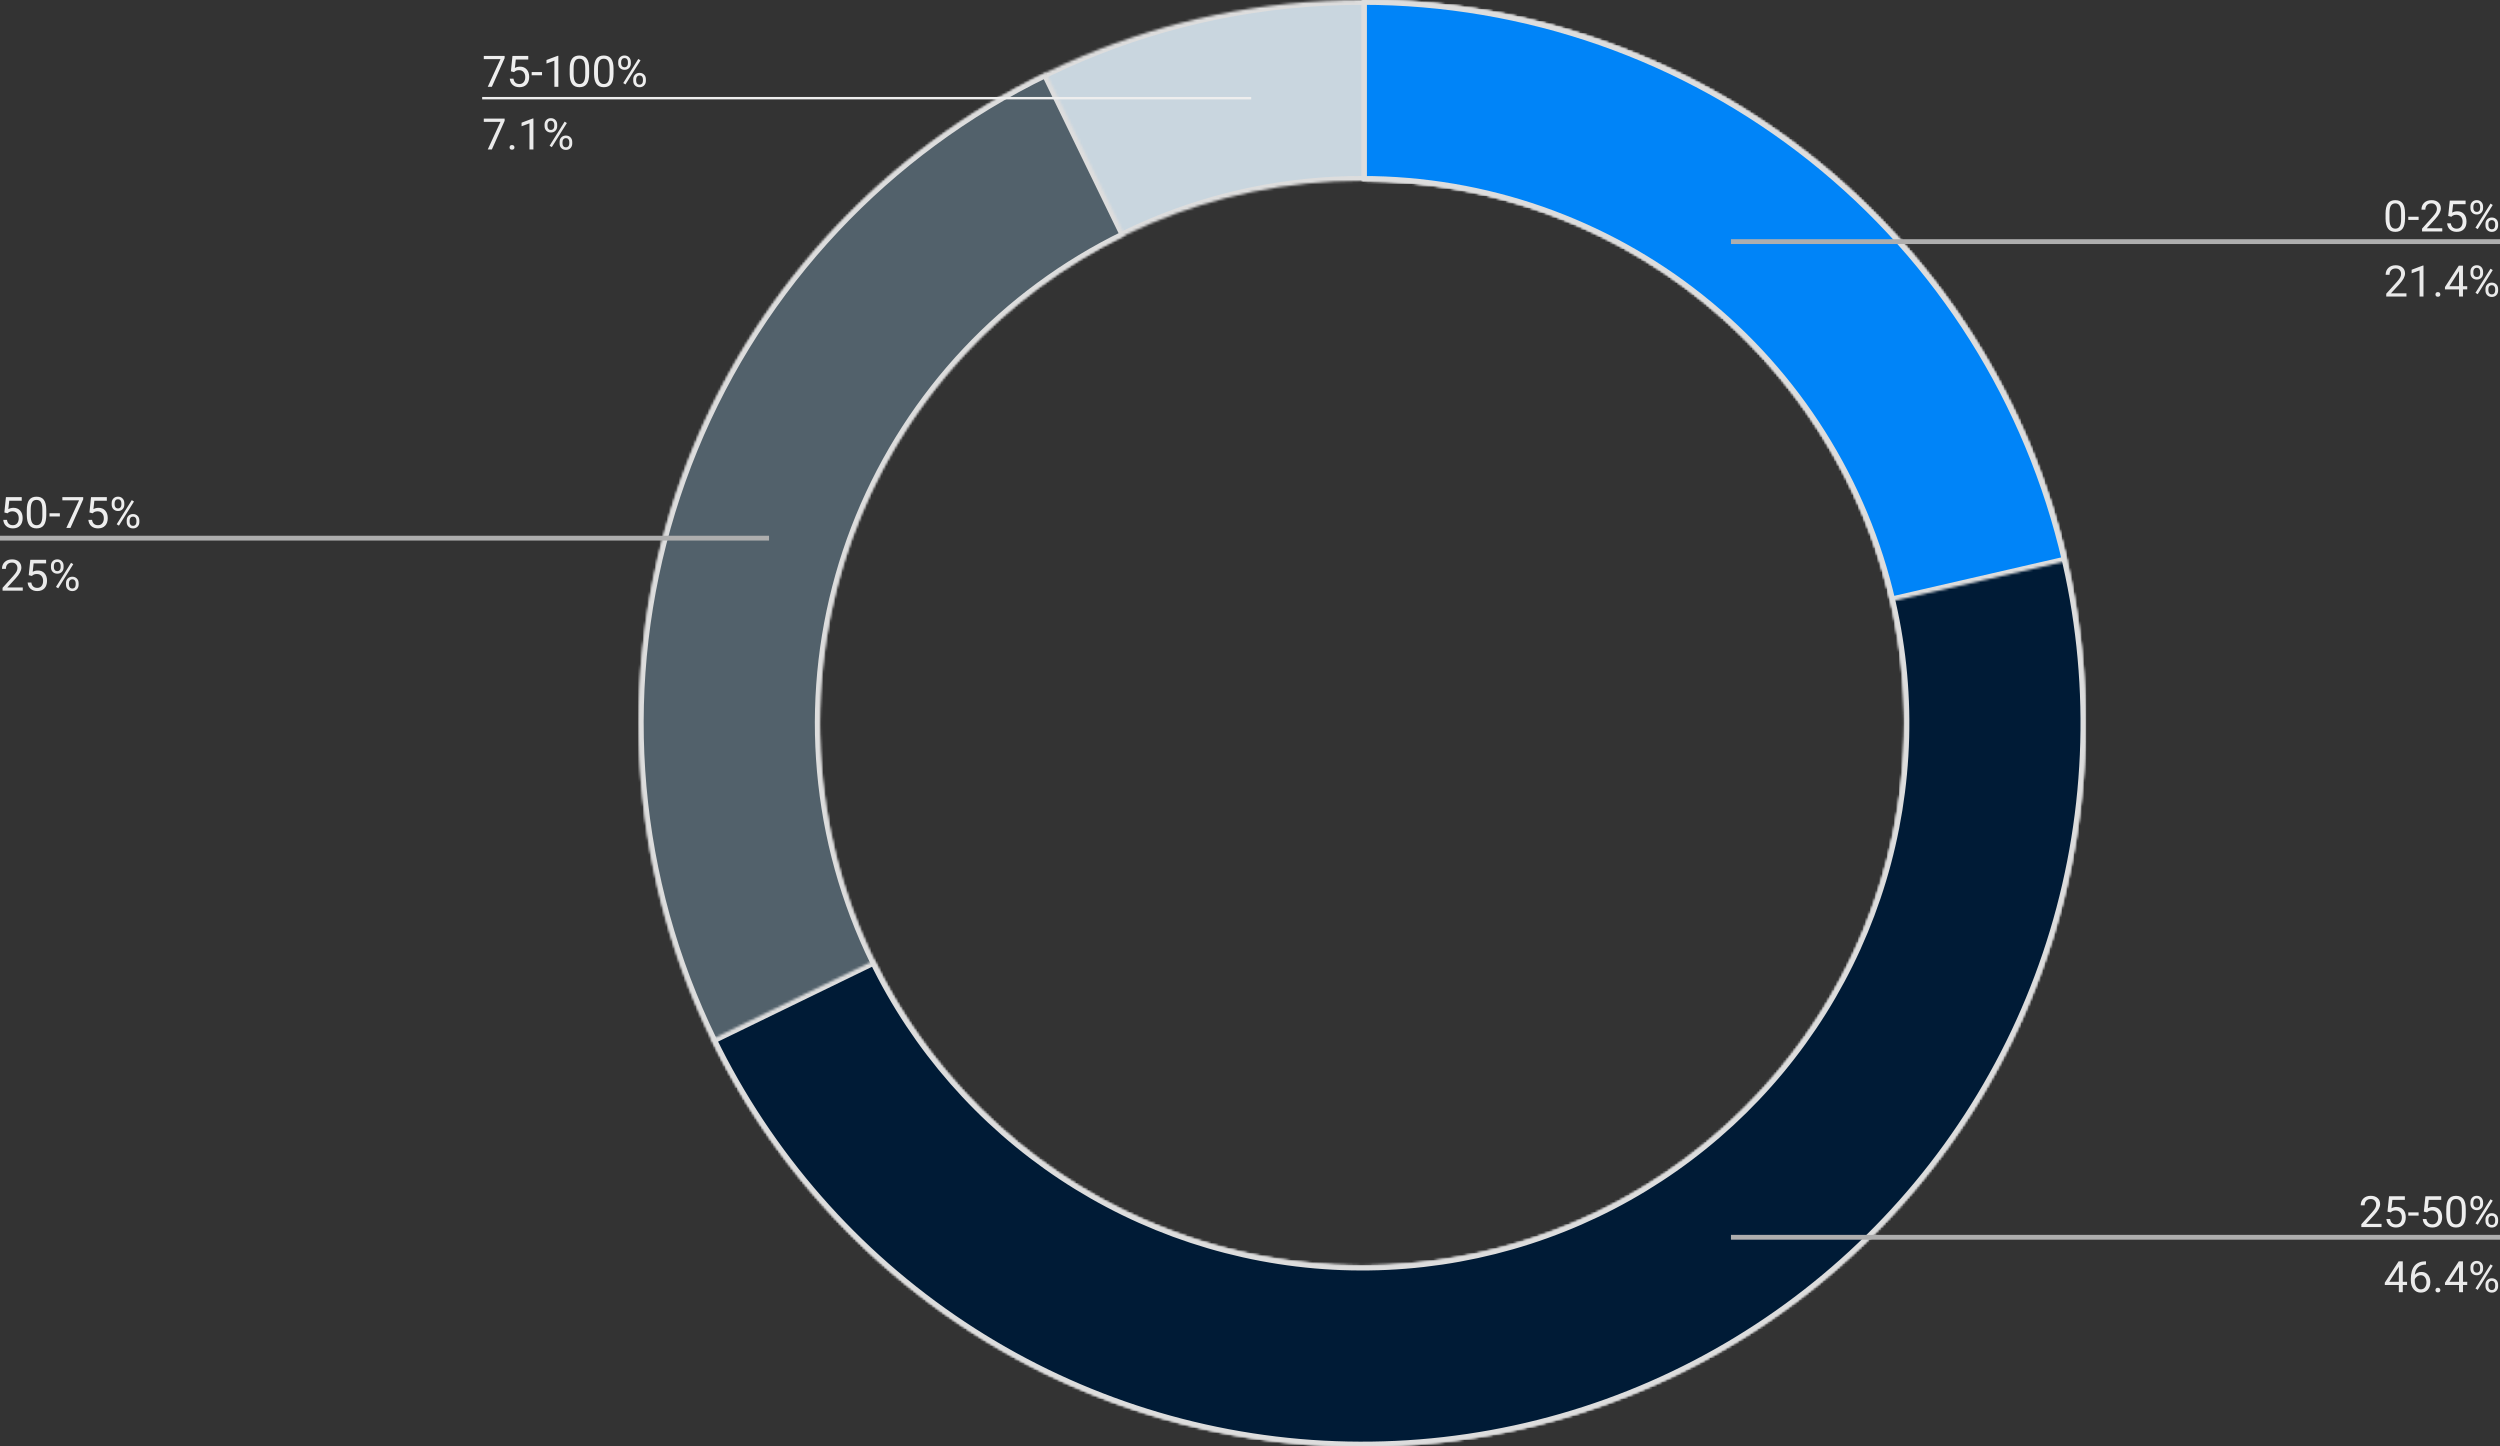 <svg width="1037" height="600" viewBox="0 0 1037 600" fill="none" xmlns="http://www.w3.org/2000/svg">
<rect x="0" y="0" width="1037" height="600" fill="#333333" stroke="none"/>
<mask id="path-1-inside-1" fill="white">
<path d="M865 300C865 465.685 730.685 600 565 600C399.315 600 265 465.685 265 300C265 134.315 399.315 0 565 0C730.685 0 865 134.315 865 300ZM340 300C340 424.264 440.736 525 565 525C689.264 525 790 424.264 790 300C790 175.736 689.264 75 565 75C440.736 75 340 175.736 340 300Z"/>
</mask>
<path d="M865 300C865 465.685 730.685 600 565 600C399.315 600 265 465.685 265 300C265 134.315 399.315 0 565 0C730.685 0 865 134.315 865 300ZM340 300C340 424.264 440.736 525 565 525C689.264 525 790 424.264 790 300C790 175.736 689.264 75 565 75C440.736 75 340 175.736 340 300Z" fill="#C9D6DF" stroke="#DDDDDD" stroke-width="4" stroke-linecap="round" mask="url(#path-1-inside-1)"/>
<mask id="path-2-inside-2" fill="white">
<path d="M565 0C638.702 8.78893e-07 709.826 27.131 764.804 76.218C819.781 125.304 854.766 192.911 863.083 266.143C871.401 339.375 852.47 413.106 809.902 473.272C767.333 533.438 704.106 575.829 632.281 592.358C560.456 608.887 485.06 598.398 420.474 562.892C355.888 527.386 306.633 469.347 282.103 399.846C257.573 330.345 259.486 254.247 287.477 186.066C315.467 117.886 367.577 62.395 433.865 30.178L466.649 97.634C416.933 121.796 377.851 163.414 356.858 214.55C335.865 265.685 334.43 322.759 352.827 374.885C371.224 427.01 408.166 470.539 456.606 497.169C505.045 523.799 561.592 531.666 615.461 519.269C669.33 506.872 716.75 475.078 748.676 429.954C780.603 384.829 794.801 329.531 788.563 274.607C782.324 219.684 756.086 168.978 714.853 132.163C673.619 95.348 620.277 75 565 75L565 0Z"/>
</mask>
<path d="M565 0C638.702 8.78893e-07 709.826 27.131 764.804 76.218C819.781 125.304 854.766 192.911 863.083 266.143C871.401 339.375 852.47 413.106 809.902 473.272C767.333 533.438 704.106 575.829 632.281 592.358C560.456 608.887 485.06 598.398 420.474 562.892C355.888 527.386 306.633 469.347 282.103 399.846C257.573 330.345 259.486 254.247 287.477 186.066C315.467 117.886 367.577 62.395 433.865 30.178L466.649 97.634C416.933 121.796 377.851 163.414 356.858 214.55C335.865 265.685 334.43 322.759 352.827 374.885C371.224 427.01 408.166 470.539 456.606 497.169C505.045 523.799 561.592 531.666 615.461 519.269C669.33 506.872 716.75 475.078 748.676 429.954C780.603 384.829 794.801 329.531 788.563 274.607C782.324 219.684 756.086 168.978 714.853 132.163C673.619 95.348 620.277 75 565 75L565 0Z" fill="#52616B" stroke="#DDDDDD" stroke-width="4" stroke-linecap="round" mask="url(#path-2-inside-2)"/>
<mask id="path-3-inside-3" fill="white">
<path d="M565 0C618.567 6.38778e-07 671.157 14.343 717.307 41.538C763.457 68.733 801.483 107.789 827.437 154.649C853.39 201.508 866.323 254.462 864.893 308.01C863.463 361.558 847.721 413.746 819.303 459.153C790.886 504.561 750.828 541.531 703.292 566.224C655.756 590.917 602.476 602.432 548.985 599.572C495.495 596.713 443.746 579.583 399.113 549.963C354.481 520.343 318.593 479.313 295.178 431.135L362.634 398.351C380.195 434.485 407.111 465.257 440.585 487.472C474.059 509.687 512.871 522.535 552.989 524.679C593.107 526.824 633.067 518.188 668.719 499.668C704.371 481.148 734.414 453.421 755.727 419.365C777.041 385.31 788.847 346.168 789.92 306.008C790.992 265.847 781.293 226.131 761.828 190.987C742.363 155.842 713.842 126.55 679.23 106.153C644.617 85.757 605.175 75 565 75L565 0Z"/>
</mask>
<path d="M565 0C618.567 6.38778e-07 671.157 14.343 717.307 41.538C763.457 68.733 801.483 107.789 827.437 154.649C853.39 201.508 866.323 254.462 864.893 308.01C863.463 361.558 847.721 413.746 819.303 459.153C790.886 504.561 750.828 541.531 703.292 566.224C655.756 590.917 602.476 602.432 548.985 599.572C495.495 596.713 443.746 579.583 399.113 549.963C354.481 520.343 318.593 479.313 295.178 431.135L362.634 398.351C380.195 434.485 407.111 465.257 440.585 487.472C474.059 509.687 512.871 522.535 552.989 524.679C593.107 526.824 633.067 518.188 668.719 499.668C704.371 481.148 734.414 453.421 755.727 419.365C777.041 385.31 788.847 346.168 789.92 306.008C790.992 265.847 781.293 226.131 761.828 190.987C742.363 155.842 713.842 126.55 679.23 106.153C644.617 85.757 605.175 75 565 75L565 0Z" fill="#001B36" stroke="#DDDDDD" stroke-width="4" stroke-linecap="round" mask="url(#path-3-inside-3)"/>
<mask id="path-4-inside-4" fill="white">
<path d="M565 0C632.87 8.09346e-07 698.735 23.014 751.836 65.283C804.937 107.552 842.137 166.577 857.358 232.719L784.269 249.539C772.853 199.933 744.953 155.664 705.127 123.962C665.301 92.26 615.903 75 565 75L565 0Z"/>
</mask>
<path d="M565 0C632.87 8.09346e-07 698.735 23.014 751.836 65.283C804.937 107.552 842.137 166.577 857.358 232.719L784.269 249.539C772.853 199.933 744.953 155.664 705.127 123.962C665.301 92.26 615.903 75 565 75L565 0Z" fill="#0084F8" stroke="#DDDDDD" stroke-width="4" stroke-linecap="round" mask="url(#path-4-inside-4)"/>
<line x1="718" y1="100.222" x2="1037" y2="100.222" stroke="#AEAEAE" stroke-width="2"/>
<path d="M997.607 90.542C997.607 92.446 997.282 93.861 996.632 94.787C995.981 95.713 994.965 96.176 993.582 96.176C992.217 96.176 991.206 95.725 990.55 94.822C989.894 93.914 989.554 92.561 989.53 90.762V88.591C989.53 86.71 989.855 85.312 990.506 84.398C991.156 83.484 992.176 83.027 993.564 83.027C994.941 83.027 995.955 83.47 996.605 84.355C997.256 85.233 997.59 86.593 997.607 88.433V90.542ZM995.981 88.318C995.981 86.941 995.788 85.939 995.401 85.312C995.015 84.68 994.402 84.363 993.564 84.363C992.732 84.363 992.126 84.677 991.745 85.304C991.364 85.931 991.168 86.894 991.156 88.195V90.797C991.156 92.18 991.355 93.202 991.754 93.864C992.158 94.52 992.768 94.849 993.582 94.849C994.385 94.849 994.979 94.538 995.366 93.917C995.759 93.296 995.964 92.317 995.981 90.981V88.318ZM1003.24 91.228H998.952V89.9H1003.24V91.228ZM1013.05 96H1004.67V94.831L1009.09 89.909C1009.75 89.165 1010.2 88.561 1010.45 88.099C1010.7 87.63 1010.83 87.147 1010.83 86.648C1010.83 85.981 1010.62 85.433 1010.22 85.005C1009.82 84.577 1009.28 84.363 1008.6 84.363C1007.79 84.363 1007.16 84.595 1006.71 85.058C1006.27 85.515 1006.04 86.153 1006.04 86.974H1004.42C1004.42 85.796 1004.8 84.844 1005.55 84.117C1006.31 83.391 1007.33 83.027 1008.6 83.027C1009.79 83.027 1010.73 83.341 1011.42 83.968C1012.12 84.589 1012.46 85.418 1012.46 86.455C1012.46 87.715 1011.66 89.215 1010.05 90.955L1006.62 94.673H1013.05V96ZM1015.52 89.584L1016.17 83.203H1022.73V84.706H1017.55L1017.16 88.195C1017.79 87.826 1018.5 87.642 1019.3 87.642C1020.46 87.642 1021.39 88.028 1022.08 88.802C1022.76 89.569 1023.1 90.609 1023.1 91.922C1023.1 93.24 1022.75 94.28 1022.03 95.042C1021.32 95.798 1020.33 96.176 1019.05 96.176C1017.92 96.176 1017 95.862 1016.28 95.235C1015.57 94.608 1015.16 93.741 1015.06 92.634H1016.6C1016.7 93.366 1016.96 93.92 1017.38 94.295C1017.8 94.664 1018.36 94.849 1019.05 94.849C1019.81 94.849 1020.4 94.591 1020.83 94.075C1021.26 93.56 1021.48 92.848 1021.48 91.939C1021.48 91.084 1021.24 90.398 1020.78 89.883C1020.31 89.361 1019.69 89.101 1018.92 89.101C1018.21 89.101 1017.66 89.256 1017.25 89.566L1016.82 89.918L1015.52 89.584ZM1024.74 85.664C1024.74 84.897 1024.98 84.264 1025.47 83.766C1025.96 83.268 1026.59 83.019 1027.36 83.019C1028.14 83.019 1028.77 83.27 1029.25 83.774C1029.73 84.272 1029.98 84.92 1029.98 85.717V86.341C1029.98 87.114 1029.73 87.747 1029.24 88.239C1028.75 88.726 1028.13 88.969 1027.38 88.969C1026.61 88.969 1025.98 88.726 1025.49 88.239C1024.99 87.747 1024.74 87.094 1024.74 86.279V85.664ZM1025.95 86.341C1025.95 86.798 1026.08 87.176 1026.34 87.475C1026.6 87.768 1026.94 87.914 1027.38 87.914C1027.79 87.914 1028.13 87.77 1028.38 87.483C1028.64 87.196 1028.76 86.804 1028.76 86.306V85.664C1028.76 85.207 1028.64 84.829 1028.39 84.53C1028.13 84.231 1027.79 84.082 1027.36 84.082C1026.92 84.082 1026.58 84.231 1026.33 84.53C1026.08 84.829 1025.95 85.219 1025.95 85.699V86.341ZM1030.97 92.862C1030.97 92.095 1031.21 91.465 1031.7 90.973C1032.19 90.475 1032.82 90.226 1033.59 90.226C1034.36 90.226 1034.99 90.472 1035.48 90.964C1035.97 91.456 1036.22 92.109 1036.22 92.924V93.548C1036.22 94.315 1035.97 94.948 1035.48 95.446C1034.99 95.939 1034.37 96.185 1033.61 96.185C1032.85 96.185 1032.22 95.941 1031.72 95.455C1031.22 94.963 1030.97 94.31 1030.97 93.495V92.862ZM1032.18 93.548C1032.18 94.011 1032.31 94.392 1032.57 94.69C1032.83 94.983 1033.17 95.13 1033.61 95.13C1034.03 95.13 1034.37 94.986 1034.62 94.699C1034.87 94.406 1035 94.011 1035 93.513V92.862C1035 92.399 1034.87 92.022 1034.61 91.728C1034.36 91.436 1034.02 91.289 1033.59 91.289C1033.17 91.289 1032.83 91.436 1032.57 91.728C1032.31 92.016 1032.18 92.405 1032.18 92.897V93.548ZM1027.75 95.033L1026.82 94.453L1033.07 84.451L1033.99 85.031L1027.75 95.033Z" fill="#EEEEEE"/>
<path d="M998.196 123H989.812V121.831L994.241 116.909C994.897 116.165 995.349 115.562 995.595 115.099C995.847 114.63 995.973 114.146 995.973 113.648C995.973 112.98 995.771 112.433 995.366 112.005C994.962 111.577 994.423 111.363 993.749 111.363C992.94 111.363 992.311 111.595 991.859 112.058C991.414 112.515 991.191 113.153 991.191 113.974H989.565C989.565 112.796 989.943 111.844 990.699 111.117C991.461 110.391 992.478 110.027 993.749 110.027C994.938 110.027 995.879 110.341 996.57 110.968C997.262 111.589 997.607 112.418 997.607 113.455C997.607 114.715 996.805 116.215 995.199 117.955L991.771 121.673H998.196V123ZM1005.26 123H1003.63V112.163L1000.35 113.367V111.891L1005.01 110.142H1005.26V123ZM1010.23 122.147C1010.23 121.866 1010.31 121.632 1010.47 121.444C1010.64 121.257 1010.9 121.163 1011.23 121.163C1011.56 121.163 1011.82 121.257 1011.99 121.444C1012.16 121.632 1012.25 121.866 1012.25 122.147C1012.25 122.417 1012.16 122.643 1011.99 122.824C1011.82 123.006 1011.56 123.097 1011.23 123.097C1010.9 123.097 1010.64 123.006 1010.47 122.824C1010.31 122.643 1010.23 122.417 1010.23 122.147ZM1021.64 118.702H1023.41V120.029H1021.64V123H1020V120.029H1014.17V119.071L1019.91 110.203H1021.64V118.702ZM1016.02 118.702H1020V112.427L1019.81 112.778L1016.02 118.702ZM1024.74 112.664C1024.74 111.896 1024.98 111.264 1025.47 110.766C1025.96 110.268 1026.59 110.019 1027.36 110.019C1028.14 110.019 1028.77 110.271 1029.25 110.774C1029.73 111.272 1029.98 111.92 1029.98 112.717V113.341C1029.98 114.114 1029.73 114.747 1029.24 115.239C1028.75 115.726 1028.13 115.969 1027.38 115.969C1026.61 115.969 1025.98 115.726 1025.49 115.239C1024.99 114.747 1024.74 114.094 1024.74 113.279V112.664ZM1025.95 113.341C1025.95 113.798 1026.08 114.176 1026.34 114.475C1026.6 114.768 1026.94 114.914 1027.38 114.914C1027.79 114.914 1028.13 114.771 1028.38 114.483C1028.64 114.196 1028.76 113.804 1028.76 113.306V112.664C1028.76 112.207 1028.64 111.829 1028.39 111.53C1028.13 111.231 1027.79 111.082 1027.36 111.082C1026.92 111.082 1026.58 111.231 1026.33 111.53C1026.08 111.829 1025.95 112.219 1025.95 112.699V113.341ZM1030.97 119.862C1030.97 119.095 1031.21 118.465 1031.7 117.973C1032.19 117.475 1032.82 117.226 1033.59 117.226C1034.36 117.226 1034.99 117.472 1035.48 117.964C1035.97 118.456 1036.22 119.109 1036.22 119.924V120.548C1036.22 121.315 1035.97 121.948 1035.48 122.446C1034.99 122.938 1034.37 123.185 1033.61 123.185C1032.85 123.185 1032.22 122.941 1031.72 122.455C1031.22 121.963 1030.97 121.31 1030.97 120.495V119.862ZM1032.18 120.548C1032.18 121.011 1032.31 121.392 1032.57 121.69C1032.83 121.983 1033.17 122.13 1033.61 122.13C1034.03 122.13 1034.37 121.986 1034.62 121.699C1034.87 121.406 1035 121.011 1035 120.513V119.862C1035 119.399 1034.87 119.021 1034.61 118.729C1034.36 118.436 1034.02 118.289 1033.59 118.289C1033.17 118.289 1032.83 118.436 1032.57 118.729C1032.31 119.016 1032.18 119.405 1032.18 119.897V120.548ZM1027.75 122.033L1026.82 121.453L1033.07 111.451L1033.99 112.031L1027.75 122.033Z" fill="#EAEAEA"/>
<line x1="200" y1="40.722" x2="519" y2="40.722" stroke="#EEEEEE"/>
<path d="M209.325 24.117L204.025 36H202.32L207.603 24.539H200.677V23.203H209.325V24.117ZM211.918 29.584L212.568 23.203H219.125V24.706H213.948L213.562 28.195C214.188 27.826 214.9 27.642 215.697 27.642C216.863 27.642 217.789 28.028 218.475 28.802C219.16 29.569 219.503 30.609 219.503 31.922C219.503 33.24 219.146 34.28 218.431 35.042C217.722 35.798 216.729 36.176 215.451 36.176C214.32 36.176 213.397 35.862 212.683 35.235C211.968 34.608 211.561 33.741 211.461 32.634H212.999C213.099 33.366 213.359 33.92 213.781 34.295C214.203 34.664 214.76 34.849 215.451 34.849C216.207 34.849 216.799 34.591 217.227 34.075C217.66 33.56 217.877 32.848 217.877 31.939C217.877 31.084 217.643 30.398 217.174 29.883C216.711 29.361 216.093 29.101 215.319 29.101C214.61 29.101 214.054 29.256 213.649 29.566L213.219 29.918L211.918 29.584ZM224.829 31.227H220.54V29.9H224.829V31.227ZM231.597 36H229.962V25.163L226.684 26.367V24.891L231.342 23.142H231.597V36ZM244.385 30.542C244.385 32.446 244.06 33.861 243.409 34.787C242.759 35.713 241.742 36.176 240.359 36.176C238.994 36.176 237.983 35.725 237.327 34.822C236.671 33.914 236.331 32.56 236.308 30.762V28.591C236.308 26.71 236.633 25.312 237.283 24.398C237.934 23.484 238.953 23.027 240.342 23.027C241.719 23.027 242.732 23.47 243.383 24.355C244.033 25.233 244.367 26.593 244.385 28.433V30.542ZM242.759 28.318C242.759 26.941 242.565 25.939 242.179 25.312C241.792 24.68 241.18 24.363 240.342 24.363C239.51 24.363 238.903 24.677 238.522 25.304C238.142 25.931 237.945 26.895 237.934 28.195V30.797C237.934 32.18 238.133 33.202 238.531 33.864C238.936 34.52 239.545 34.849 240.359 34.849C241.162 34.849 241.757 34.538 242.144 33.917C242.536 33.296 242.741 32.317 242.759 30.981V28.318ZM254.492 30.542C254.492 32.446 254.167 33.861 253.517 34.787C252.866 35.713 251.85 36.176 250.467 36.176C249.102 36.176 248.091 35.725 247.435 34.822C246.778 33.914 246.438 32.56 246.415 30.762V28.591C246.415 26.71 246.74 25.312 247.391 24.398C248.041 23.484 249.061 23.027 250.449 23.027C251.826 23.027 252.84 23.47 253.49 24.355C254.141 25.233 254.475 26.593 254.492 28.433V30.542ZM252.866 28.318C252.866 26.941 252.673 25.939 252.286 25.312C251.899 24.68 251.287 24.363 250.449 24.363C249.617 24.363 249.011 24.677 248.63 25.304C248.249 25.931 248.053 26.895 248.041 28.195V30.797C248.041 32.18 248.24 33.202 248.639 33.864C249.043 34.52 249.652 34.849 250.467 34.849C251.27 34.849 251.864 34.538 252.251 33.917C252.644 33.296 252.849 32.317 252.866 30.981V28.318ZM256.435 25.664C256.435 24.896 256.678 24.264 257.164 23.766C257.656 23.268 258.286 23.019 259.054 23.019C259.833 23.019 260.463 23.27 260.943 23.774C261.43 24.273 261.673 24.92 261.673 25.717V26.341C261.673 27.114 261.427 27.747 260.935 28.239C260.448 28.726 259.827 28.969 259.071 28.969C258.31 28.969 257.68 28.726 257.182 28.239C256.684 27.747 256.435 27.094 256.435 26.279V25.664ZM257.647 26.341C257.647 26.798 257.776 27.176 258.034 27.475C258.292 27.768 258.638 27.914 259.071 27.914C259.487 27.914 259.821 27.77 260.073 27.483C260.331 27.196 260.46 26.804 260.46 26.306V25.664C260.46 25.207 260.334 24.829 260.082 24.53C259.83 24.231 259.487 24.082 259.054 24.082C258.62 24.082 258.277 24.231 258.025 24.53C257.773 24.829 257.647 25.219 257.647 25.699V26.341ZM262.666 32.862C262.666 32.095 262.909 31.465 263.396 30.973C263.888 30.475 264.518 30.226 265.285 30.226C266.053 30.226 266.683 30.472 267.175 30.964C267.667 31.456 267.913 32.109 267.913 32.924V33.548C267.913 34.315 267.667 34.948 267.175 35.446C266.688 35.938 266.064 36.185 265.303 36.185C264.541 36.185 263.911 35.941 263.413 35.455C262.915 34.963 262.666 34.31 262.666 33.495V32.862ZM263.879 33.548C263.879 34.011 264.008 34.392 264.266 34.69C264.523 34.983 264.869 35.13 265.303 35.13C265.725 35.13 266.062 34.986 266.313 34.699C266.565 34.406 266.691 34.011 266.691 33.513V32.862C266.691 32.399 266.562 32.022 266.305 31.729C266.053 31.436 265.713 31.289 265.285 31.289C264.869 31.289 264.529 31.436 264.266 31.729C264.008 32.016 263.879 32.405 263.879 32.898V33.548ZM259.44 35.033L258.518 34.453L264.767 24.451L265.689 25.031L259.44 35.033Z" fill="#EEEEEE"/>
<path d="M209.325 50.117L204.025 62H202.32L207.603 50.539H200.677V49.203H209.325V50.117ZM211.373 61.148C211.373 60.866 211.455 60.632 211.619 60.444C211.789 60.257 212.041 60.163 212.375 60.163C212.709 60.163 212.961 60.257 213.131 60.444C213.307 60.632 213.395 60.866 213.395 61.148C213.395 61.417 213.307 61.643 213.131 61.824C212.961 62.006 212.709 62.097 212.375 62.097C212.041 62.097 211.789 62.006 211.619 61.824C211.455 61.643 211.373 61.417 211.373 61.148ZM221.261 62H219.626V51.163L216.348 52.367V50.891L221.006 49.142H221.261V62ZM225.884 51.664C225.884 50.897 226.127 50.264 226.613 49.766C227.105 49.268 227.735 49.019 228.503 49.019C229.282 49.019 229.912 49.27 230.393 49.774C230.879 50.273 231.122 50.92 231.122 51.717V52.341C231.122 53.114 230.876 53.747 230.384 54.239C229.897 54.726 229.276 54.969 228.521 54.969C227.759 54.969 227.129 54.726 226.631 54.239C226.133 53.747 225.884 53.094 225.884 52.279V51.664ZM227.097 52.341C227.097 52.798 227.226 53.176 227.483 53.475C227.741 53.768 228.087 53.914 228.521 53.914C228.937 53.914 229.271 53.77 229.522 53.483C229.78 53.196 229.909 52.804 229.909 52.306V51.664C229.909 51.207 229.783 50.829 229.531 50.53C229.279 50.231 228.937 50.082 228.503 50.082C228.069 50.082 227.727 50.231 227.475 50.53C227.223 50.829 227.097 51.219 227.097 51.699V52.341ZM232.115 58.862C232.115 58.095 232.358 57.465 232.845 56.973C233.337 56.475 233.967 56.226 234.734 56.226C235.502 56.226 236.132 56.472 236.624 56.964C237.116 57.456 237.362 58.109 237.362 58.924V59.548C237.362 60.315 237.116 60.948 236.624 61.446C236.138 61.938 235.514 62.185 234.752 62.185C233.99 62.185 233.36 61.941 232.862 61.455C232.364 60.963 232.115 60.31 232.115 59.495V58.862ZM233.328 59.548C233.328 60.011 233.457 60.392 233.715 60.69C233.973 60.983 234.318 61.13 234.752 61.13C235.174 61.13 235.511 60.986 235.763 60.699C236.015 60.406 236.141 60.011 236.141 59.513V58.862C236.141 58.399 236.012 58.022 235.754 57.728C235.502 57.435 235.162 57.289 234.734 57.289C234.318 57.289 233.979 57.435 233.715 57.728C233.457 58.016 233.328 58.405 233.328 58.898V59.548ZM228.89 61.033L227.967 60.453L234.216 50.451L235.139 51.031L228.89 61.033Z" fill="#EAEAEA"/>
<line y1="223.222" x2="319" y2="223.222" stroke="#AEAEAE" stroke-width="2"/>
<path d="M1.811 212.584L2.461 206.203H9.018V207.706H3.841L3.454 211.195C4.081 210.826 4.793 210.642 5.59 210.642C6.756 210.642 7.682 211.028 8.367 211.802C9.053 212.569 9.396 213.609 9.396 214.922C9.396 216.24 9.038 217.28 8.323 218.042C7.614 218.798 6.621 219.176 5.344 219.176C4.213 219.176 3.29 218.862 2.575 218.235C1.86 217.608 1.453 216.741 1.354 215.634H2.892C2.991 216.366 3.252 216.92 3.674 217.295C4.096 217.664 4.652 217.849 5.344 217.849C6.1 217.849 6.691 217.591 7.119 217.075C7.553 216.56 7.77 215.848 7.77 214.939C7.77 214.084 7.535 213.398 7.066 212.883C6.604 212.361 5.985 212.101 5.212 212.101C4.503 212.101 3.946 212.256 3.542 212.566L3.111 212.918L1.811 212.584ZM19.195 213.542C19.195 215.446 18.87 216.861 18.22 217.787C17.569 218.713 16.553 219.176 15.17 219.176C13.805 219.176 12.794 218.725 12.138 217.822C11.481 216.914 11.142 215.561 11.118 213.762V211.591C11.118 209.71 11.443 208.312 12.094 207.398C12.744 206.484 13.764 206.027 15.152 206.027C16.529 206.027 17.543 206.47 18.193 207.354C18.844 208.233 19.178 209.593 19.195 211.433V213.542ZM17.569 211.318C17.569 209.941 17.376 208.939 16.989 208.312C16.602 207.68 15.99 207.363 15.152 207.363C14.32 207.363 13.714 207.677 13.333 208.304C12.952 208.931 12.756 209.895 12.744 211.195V213.797C12.744 215.18 12.943 216.202 13.342 216.864C13.746 217.521 14.355 217.849 15.17 217.849C15.973 217.849 16.567 217.538 16.954 216.917C17.347 216.296 17.552 215.317 17.569 213.981V211.318ZM24.829 214.228H20.54V212.9H24.829V214.228ZM34.515 207.117L29.215 219H27.51L32.792 207.539H25.866V206.203H34.515V207.117ZM37.107 212.584L37.758 206.203H44.315V207.706H39.138L38.751 211.195C39.378 210.826 40.09 210.642 40.887 210.642C42.053 210.642 42.978 211.028 43.664 211.802C44.35 212.569 44.692 213.609 44.692 214.922C44.692 216.24 44.335 217.28 43.62 218.042C42.911 218.798 41.918 219.176 40.641 219.176C39.51 219.176 38.587 218.862 37.872 218.235C37.157 217.608 36.75 216.741 36.65 215.634H38.188C38.288 216.366 38.549 216.92 38.971 217.295C39.393 217.664 39.949 217.849 40.641 217.849C41.397 217.849 41.988 217.591 42.416 217.075C42.85 216.56 43.066 215.848 43.066 214.939C43.066 214.084 42.832 213.398 42.363 212.883C41.9 212.361 41.282 212.101 40.509 212.101C39.8 212.101 39.243 212.256 38.839 212.566L38.408 212.918L37.107 212.584ZM46.327 208.664C46.327 207.896 46.57 207.264 47.057 206.766C47.549 206.268 48.179 206.019 48.946 206.019C49.726 206.019 50.355 206.271 50.836 206.774C51.322 207.272 51.565 207.92 51.565 208.717V209.341C51.565 210.114 51.319 210.747 50.827 211.239C50.341 211.726 49.72 211.969 48.964 211.969C48.202 211.969 47.572 211.726 47.074 211.239C46.576 210.747 46.327 210.094 46.327 209.279V208.664ZM47.54 209.341C47.54 209.798 47.669 210.176 47.927 210.475C48.185 210.768 48.53 210.914 48.964 210.914C49.38 210.914 49.714 210.771 49.966 210.483C50.224 210.196 50.352 209.804 50.352 209.306V208.664C50.352 208.207 50.227 207.829 49.975 207.53C49.723 207.231 49.38 207.082 48.946 207.082C48.513 207.082 48.17 207.231 47.918 207.53C47.666 207.829 47.54 208.219 47.54 208.699V209.341ZM52.559 215.862C52.559 215.095 52.802 214.465 53.288 213.973C53.78 213.475 54.41 213.226 55.178 213.226C55.945 213.226 56.575 213.472 57.067 213.964C57.56 214.456 57.806 215.109 57.806 215.924V216.548C57.806 217.315 57.56 217.948 57.067 218.446C56.581 218.938 55.957 219.185 55.195 219.185C54.434 219.185 53.804 218.941 53.306 218.455C52.808 217.963 52.559 217.31 52.559 216.495V215.862ZM53.772 216.548C53.772 217.011 53.9 217.392 54.158 217.69C54.416 217.983 54.762 218.13 55.195 218.13C55.617 218.13 55.954 217.986 56.206 217.699C56.458 217.406 56.584 217.011 56.584 216.513V215.862C56.584 215.399 56.455 215.021 56.197 214.729C55.945 214.436 55.605 214.289 55.178 214.289C54.762 214.289 54.422 214.436 54.158 214.729C53.9 215.016 53.772 215.405 53.772 215.897V216.548ZM49.333 218.033L48.41 217.453L54.659 207.451L55.582 208.031L49.333 218.033Z" fill="#EEEEEE"/>
<path d="M9.448 245H1.063V243.831L5.493 238.909C6.149 238.165 6.601 237.562 6.847 237.099C7.099 236.63 7.225 236.146 7.225 235.648C7.225 234.98 7.022 234.433 6.618 234.005C6.214 233.577 5.675 233.363 5.001 233.363C4.192 233.363 3.562 233.595 3.111 234.058C2.666 234.515 2.443 235.153 2.443 235.974H0.817C0.817 234.796 1.195 233.844 1.951 233.117C2.713 232.391 3.729 232.027 5.001 232.027C6.19 232.027 7.131 232.341 7.822 232.968C8.514 233.589 8.859 234.418 8.859 235.455C8.859 236.715 8.057 238.215 6.451 239.955L3.023 243.673H9.448V245ZM11.918 238.584L12.568 232.203H19.125V233.706H13.948L13.562 237.195C14.188 236.826 14.9 236.642 15.697 236.642C16.863 236.642 17.789 237.028 18.475 237.802C19.16 238.569 19.503 239.609 19.503 240.922C19.503 242.24 19.145 243.28 18.431 244.042C17.722 244.798 16.729 245.176 15.451 245.176C14.32 245.176 13.398 244.862 12.683 244.235C11.968 243.608 11.56 242.741 11.461 241.634H12.999C13.099 242.366 13.359 242.92 13.781 243.295C14.203 243.664 14.76 243.849 15.451 243.849C16.207 243.849 16.799 243.591 17.227 243.075C17.66 242.56 17.877 241.848 17.877 240.939C17.877 240.084 17.643 239.398 17.174 238.883C16.711 238.361 16.093 238.101 15.319 238.101C14.61 238.101 14.054 238.256 13.649 238.566L13.219 238.918L11.918 238.584ZM21.138 234.664C21.138 233.896 21.381 233.264 21.867 232.766C22.359 232.268 22.989 232.019 23.757 232.019C24.536 232.019 25.166 232.271 25.646 232.774C26.133 233.272 26.376 233.92 26.376 234.717V235.341C26.376 236.114 26.13 236.747 25.638 237.239C25.151 237.726 24.53 237.969 23.774 237.969C23.013 237.969 22.383 237.726 21.885 237.239C21.387 236.747 21.138 236.094 21.138 235.279V234.664ZM22.351 235.341C22.351 235.798 22.48 236.176 22.737 236.475C22.995 236.768 23.341 236.914 23.774 236.914C24.19 236.914 24.524 236.771 24.776 236.483C25.034 236.196 25.163 235.804 25.163 235.306V234.664C25.163 234.207 25.037 233.829 24.785 233.53C24.533 233.231 24.19 233.082 23.757 233.082C23.323 233.082 22.98 233.231 22.729 233.53C22.477 233.829 22.351 234.219 22.351 234.699V235.341ZM27.369 241.862C27.369 241.095 27.612 240.465 28.099 239.973C28.591 239.475 29.221 239.226 29.988 239.226C30.756 239.226 31.386 239.472 31.878 239.964C32.37 240.456 32.616 241.109 32.616 241.924V242.548C32.616 243.315 32.37 243.948 31.878 244.446C31.392 244.938 30.768 245.185 30.006 245.185C29.244 245.185 28.614 244.941 28.116 244.455C27.618 243.963 27.369 243.31 27.369 242.495V241.862ZM28.582 242.548C28.582 243.011 28.711 243.392 28.969 243.69C29.227 243.983 29.572 244.13 30.006 244.13C30.428 244.13 30.765 243.986 31.017 243.699C31.269 243.406 31.395 243.011 31.395 242.513V241.862C31.395 241.399 31.266 241.021 31.008 240.729C30.756 240.436 30.416 240.289 29.988 240.289C29.572 240.289 29.232 240.436 28.969 240.729C28.711 241.016 28.582 241.405 28.582 241.897V242.548ZM24.144 244.033L23.221 243.453L29.47 233.451L30.393 234.031L24.144 244.033Z" fill="#EAEAEA"/>
<line x1="718" y1="513.222" x2="1037" y2="513.222" stroke="#AEAEAE" stroke-width="2"/>
<path d="M987.861 509H979.476V507.831L983.905 502.909C984.562 502.165 985.013 501.562 985.259 501.099C985.511 500.63 985.637 500.146 985.637 499.648C985.637 498.98 985.435 498.433 985.03 498.005C984.626 497.577 984.087 497.363 983.413 497.363C982.605 497.363 981.975 497.595 981.524 498.058C981.078 498.515 980.856 499.153 980.856 499.974H979.23C979.23 498.796 979.608 497.844 980.363 497.117C981.125 496.391 982.142 496.027 983.413 496.027C984.603 496.027 985.543 496.341 986.235 496.968C986.926 497.589 987.272 498.418 987.272 499.455C987.272 500.715 986.469 502.215 984.863 503.955L981.436 507.673H987.861V509ZM990.33 502.584L990.981 496.203H997.537V497.706H992.361L991.974 501.195C992.601 500.826 993.313 500.642 994.11 500.642C995.276 500.642 996.201 501.028 996.887 501.802C997.572 502.569 997.915 503.609 997.915 504.922C997.915 506.24 997.558 507.28 996.843 508.042C996.134 508.798 995.141 509.176 993.863 509.176C992.733 509.176 991.81 508.862 991.095 508.235C990.38 507.608 989.973 506.741 989.873 505.634H991.411C991.511 506.366 991.772 506.92 992.194 507.295C992.615 507.664 993.172 507.849 993.863 507.849C994.619 507.849 995.211 507.591 995.639 507.075C996.072 506.56 996.289 505.848 996.289 504.939C996.289 504.084 996.055 503.398 995.586 502.883C995.123 502.361 994.505 502.101 993.732 502.101C993.023 502.101 992.466 502.256 992.062 502.566L991.631 502.918L990.33 502.584ZM1003.24 504.228H998.952V502.9H1003.24V504.228ZM1005.41 502.584L1006.06 496.203H1012.62V497.706H1007.44L1007.06 501.195C1007.68 500.826 1008.39 500.642 1009.19 500.642C1010.36 500.642 1011.28 501.028 1011.97 501.802C1012.65 502.569 1013 503.609 1013 504.922C1013 506.24 1012.64 507.28 1011.92 508.042C1011.22 508.798 1010.22 509.176 1008.95 509.176C1007.81 509.176 1006.89 508.862 1006.18 508.235C1005.46 507.608 1005.05 506.741 1004.96 505.634H1006.49C1006.59 506.366 1006.85 506.92 1007.28 507.295C1007.7 507.664 1008.25 507.849 1008.95 507.849C1009.7 507.849 1010.29 507.591 1010.72 507.075C1011.15 506.56 1011.37 505.848 1011.37 504.939C1011.37 504.084 1011.14 503.398 1010.67 502.883C1010.21 502.361 1009.59 502.101 1008.81 502.101C1008.1 502.101 1007.55 502.256 1007.14 502.566L1006.71 502.918L1005.41 502.584ZM1022.8 503.542C1022.8 505.446 1022.47 506.861 1021.82 507.787C1021.17 508.713 1020.15 509.176 1018.77 509.176C1017.41 509.176 1016.4 508.725 1015.74 507.822C1015.08 506.914 1014.74 505.561 1014.72 503.762V501.591C1014.72 499.71 1015.05 498.312 1015.7 497.398C1016.35 496.484 1017.37 496.027 1018.75 496.027C1020.13 496.027 1021.14 496.47 1021.8 497.354C1022.45 498.233 1022.78 499.593 1022.8 501.433V503.542ZM1021.17 501.318C1021.17 499.941 1020.98 498.939 1020.59 498.312C1020.2 497.68 1019.59 497.363 1018.75 497.363C1017.92 497.363 1017.32 497.677 1016.93 498.304C1016.55 498.931 1016.36 499.895 1016.35 501.195V503.797C1016.35 505.18 1016.55 506.202 1016.94 506.864C1017.35 507.521 1017.96 507.849 1018.77 507.849C1019.57 507.849 1020.17 507.538 1020.56 506.917C1020.95 506.296 1021.15 505.317 1021.17 503.981V501.318ZM1024.74 498.664C1024.74 497.896 1024.98 497.264 1025.47 496.766C1025.96 496.268 1026.59 496.019 1027.36 496.019C1028.14 496.019 1028.77 496.271 1029.25 496.774C1029.73 497.272 1029.98 497.92 1029.98 498.717V499.341C1029.98 500.114 1029.73 500.747 1029.24 501.239C1028.75 501.726 1028.13 501.969 1027.38 501.969C1026.61 501.969 1025.98 501.726 1025.49 501.239C1024.99 500.747 1024.74 500.094 1024.74 499.279V498.664ZM1025.95 499.341C1025.95 499.798 1026.08 500.176 1026.34 500.475C1026.6 500.768 1026.94 500.914 1027.38 500.914C1027.79 500.914 1028.13 500.771 1028.38 500.483C1028.64 500.196 1028.76 499.804 1028.76 499.306V498.664C1028.76 498.207 1028.64 497.829 1028.39 497.53C1028.13 497.231 1027.79 497.082 1027.36 497.082C1026.92 497.082 1026.58 497.231 1026.33 497.53C1026.08 497.829 1025.95 498.219 1025.95 498.699V499.341ZM1030.97 505.862C1030.97 505.095 1031.21 504.465 1031.7 503.973C1032.19 503.475 1032.82 503.226 1033.59 503.226C1034.36 503.226 1034.99 503.472 1035.48 503.964C1035.97 504.456 1036.22 505.109 1036.22 505.924V506.548C1036.22 507.315 1035.97 507.948 1035.48 508.446C1034.99 508.938 1034.37 509.185 1033.61 509.185C1032.85 509.185 1032.22 508.941 1031.72 508.455C1031.22 507.963 1030.97 507.31 1030.97 506.495V505.862ZM1032.18 506.548C1032.18 507.011 1032.31 507.392 1032.57 507.69C1032.83 507.983 1033.17 508.13 1033.61 508.13C1034.03 508.13 1034.37 507.986 1034.62 507.699C1034.87 507.406 1035 507.011 1035 506.513V505.862C1035 505.399 1034.87 505.021 1034.61 504.729C1034.36 504.436 1034.02 504.289 1033.59 504.289C1033.17 504.289 1032.83 504.436 1032.57 504.729C1032.31 505.016 1032.18 505.405 1032.18 505.897V506.548ZM1027.75 508.033L1026.82 507.453L1033.07 497.451L1033.99 498.031L1027.75 508.033Z" fill="#EEEEEE"/>
<path d="M996.676 531.702H998.451V533.029H996.676V536H995.041V533.029H989.214V532.071L994.945 523.203H996.676V531.702ZM991.06 531.702H995.041V525.427L994.848 525.778L991.06 531.702ZM1006.3 523.194V524.574H1006C1004.74 524.598 1003.73 524.973 1002.98 525.699C1002.23 526.426 1001.79 527.448 1001.68 528.767C1002.35 527.993 1003.27 527.606 1004.44 527.606C1005.55 527.606 1006.44 527.999 1007.1 528.784C1007.77 529.569 1008.1 530.583 1008.1 531.825C1008.1 533.144 1007.74 534.198 1007.02 534.989C1006.31 535.78 1005.34 536.176 1004.14 536.176C1002.91 536.176 1001.92 535.707 1001.16 534.77C1000.4 533.826 1000.02 532.613 1000.02 531.131V530.507C1000.02 528.151 1000.52 526.353 1001.52 525.11C1002.53 523.862 1004.02 523.224 1006.01 523.194H1006.3ZM1004.16 528.96C1003.61 528.96 1003.09 529.127 1002.63 529.461C1002.16 529.795 1001.83 530.214 1001.65 530.718V531.315C1001.65 532.37 1001.89 533.22 1002.36 533.864C1002.84 534.509 1003.43 534.831 1004.14 534.831C1004.87 534.831 1005.44 534.562 1005.86 534.022C1006.28 533.483 1006.49 532.777 1006.49 531.904C1006.49 531.025 1006.28 530.316 1005.85 529.777C1005.43 529.232 1004.87 528.96 1004.16 528.96ZM1010.23 535.147C1010.23 534.866 1010.31 534.632 1010.47 534.444C1010.64 534.257 1010.9 534.163 1011.23 534.163C1011.56 534.163 1011.82 534.257 1011.99 534.444C1012.16 534.632 1012.25 534.866 1012.25 535.147C1012.25 535.417 1012.16 535.643 1011.99 535.824C1011.82 536.006 1011.56 536.097 1011.23 536.097C1010.9 536.097 1010.64 536.006 1010.47 535.824C1010.31 535.643 1010.23 535.417 1010.23 535.147ZM1021.64 531.702H1023.41V533.029H1021.64V536H1020V533.029H1014.17V532.071L1019.91 523.203H1021.64V531.702ZM1016.02 531.702H1020V525.427L1019.81 525.778L1016.02 531.702ZM1024.74 525.664C1024.74 524.896 1024.98 524.264 1025.47 523.766C1025.96 523.268 1026.59 523.019 1027.36 523.019C1028.14 523.019 1028.77 523.271 1029.25 523.774C1029.73 524.272 1029.98 524.92 1029.98 525.717V526.341C1029.98 527.114 1029.73 527.747 1029.24 528.239C1028.75 528.726 1028.13 528.969 1027.38 528.969C1026.61 528.969 1025.98 528.726 1025.49 528.239C1024.99 527.747 1024.74 527.094 1024.74 526.279V525.664ZM1025.95 526.341C1025.95 526.798 1026.08 527.176 1026.34 527.475C1026.6 527.768 1026.94 527.914 1027.38 527.914C1027.79 527.914 1028.13 527.771 1028.38 527.483C1028.64 527.196 1028.76 526.804 1028.76 526.306V525.664C1028.76 525.207 1028.64 524.829 1028.39 524.53C1028.13 524.231 1027.79 524.082 1027.36 524.082C1026.92 524.082 1026.58 524.231 1026.33 524.53C1026.08 524.829 1025.95 525.219 1025.95 525.699V526.341ZM1030.97 532.862C1030.97 532.095 1031.21 531.465 1031.7 530.973C1032.19 530.475 1032.82 530.226 1033.59 530.226C1034.36 530.226 1034.99 530.472 1035.48 530.964C1035.97 531.456 1036.22 532.109 1036.22 532.924V533.548C1036.22 534.315 1035.97 534.948 1035.48 535.446C1034.99 535.938 1034.37 536.185 1033.61 536.185C1032.85 536.185 1032.22 535.941 1031.72 535.455C1031.22 534.963 1030.97 534.31 1030.97 533.495V532.862ZM1032.18 533.548C1032.18 534.011 1032.31 534.392 1032.57 534.69C1032.83 534.983 1033.17 535.13 1033.61 535.13C1034.03 535.13 1034.37 534.986 1034.62 534.699C1034.87 534.406 1035 534.011 1035 533.513V532.862C1035 532.399 1034.87 532.021 1034.61 531.729C1034.36 531.436 1034.02 531.289 1033.59 531.289C1033.17 531.289 1032.83 531.436 1032.57 531.729C1032.31 532.016 1032.18 532.405 1032.18 532.897V533.548ZM1027.75 535.033L1026.82 534.453L1033.07 524.451L1033.99 525.031L1027.75 535.033Z" fill="#EAEAEA"/>
</svg>
